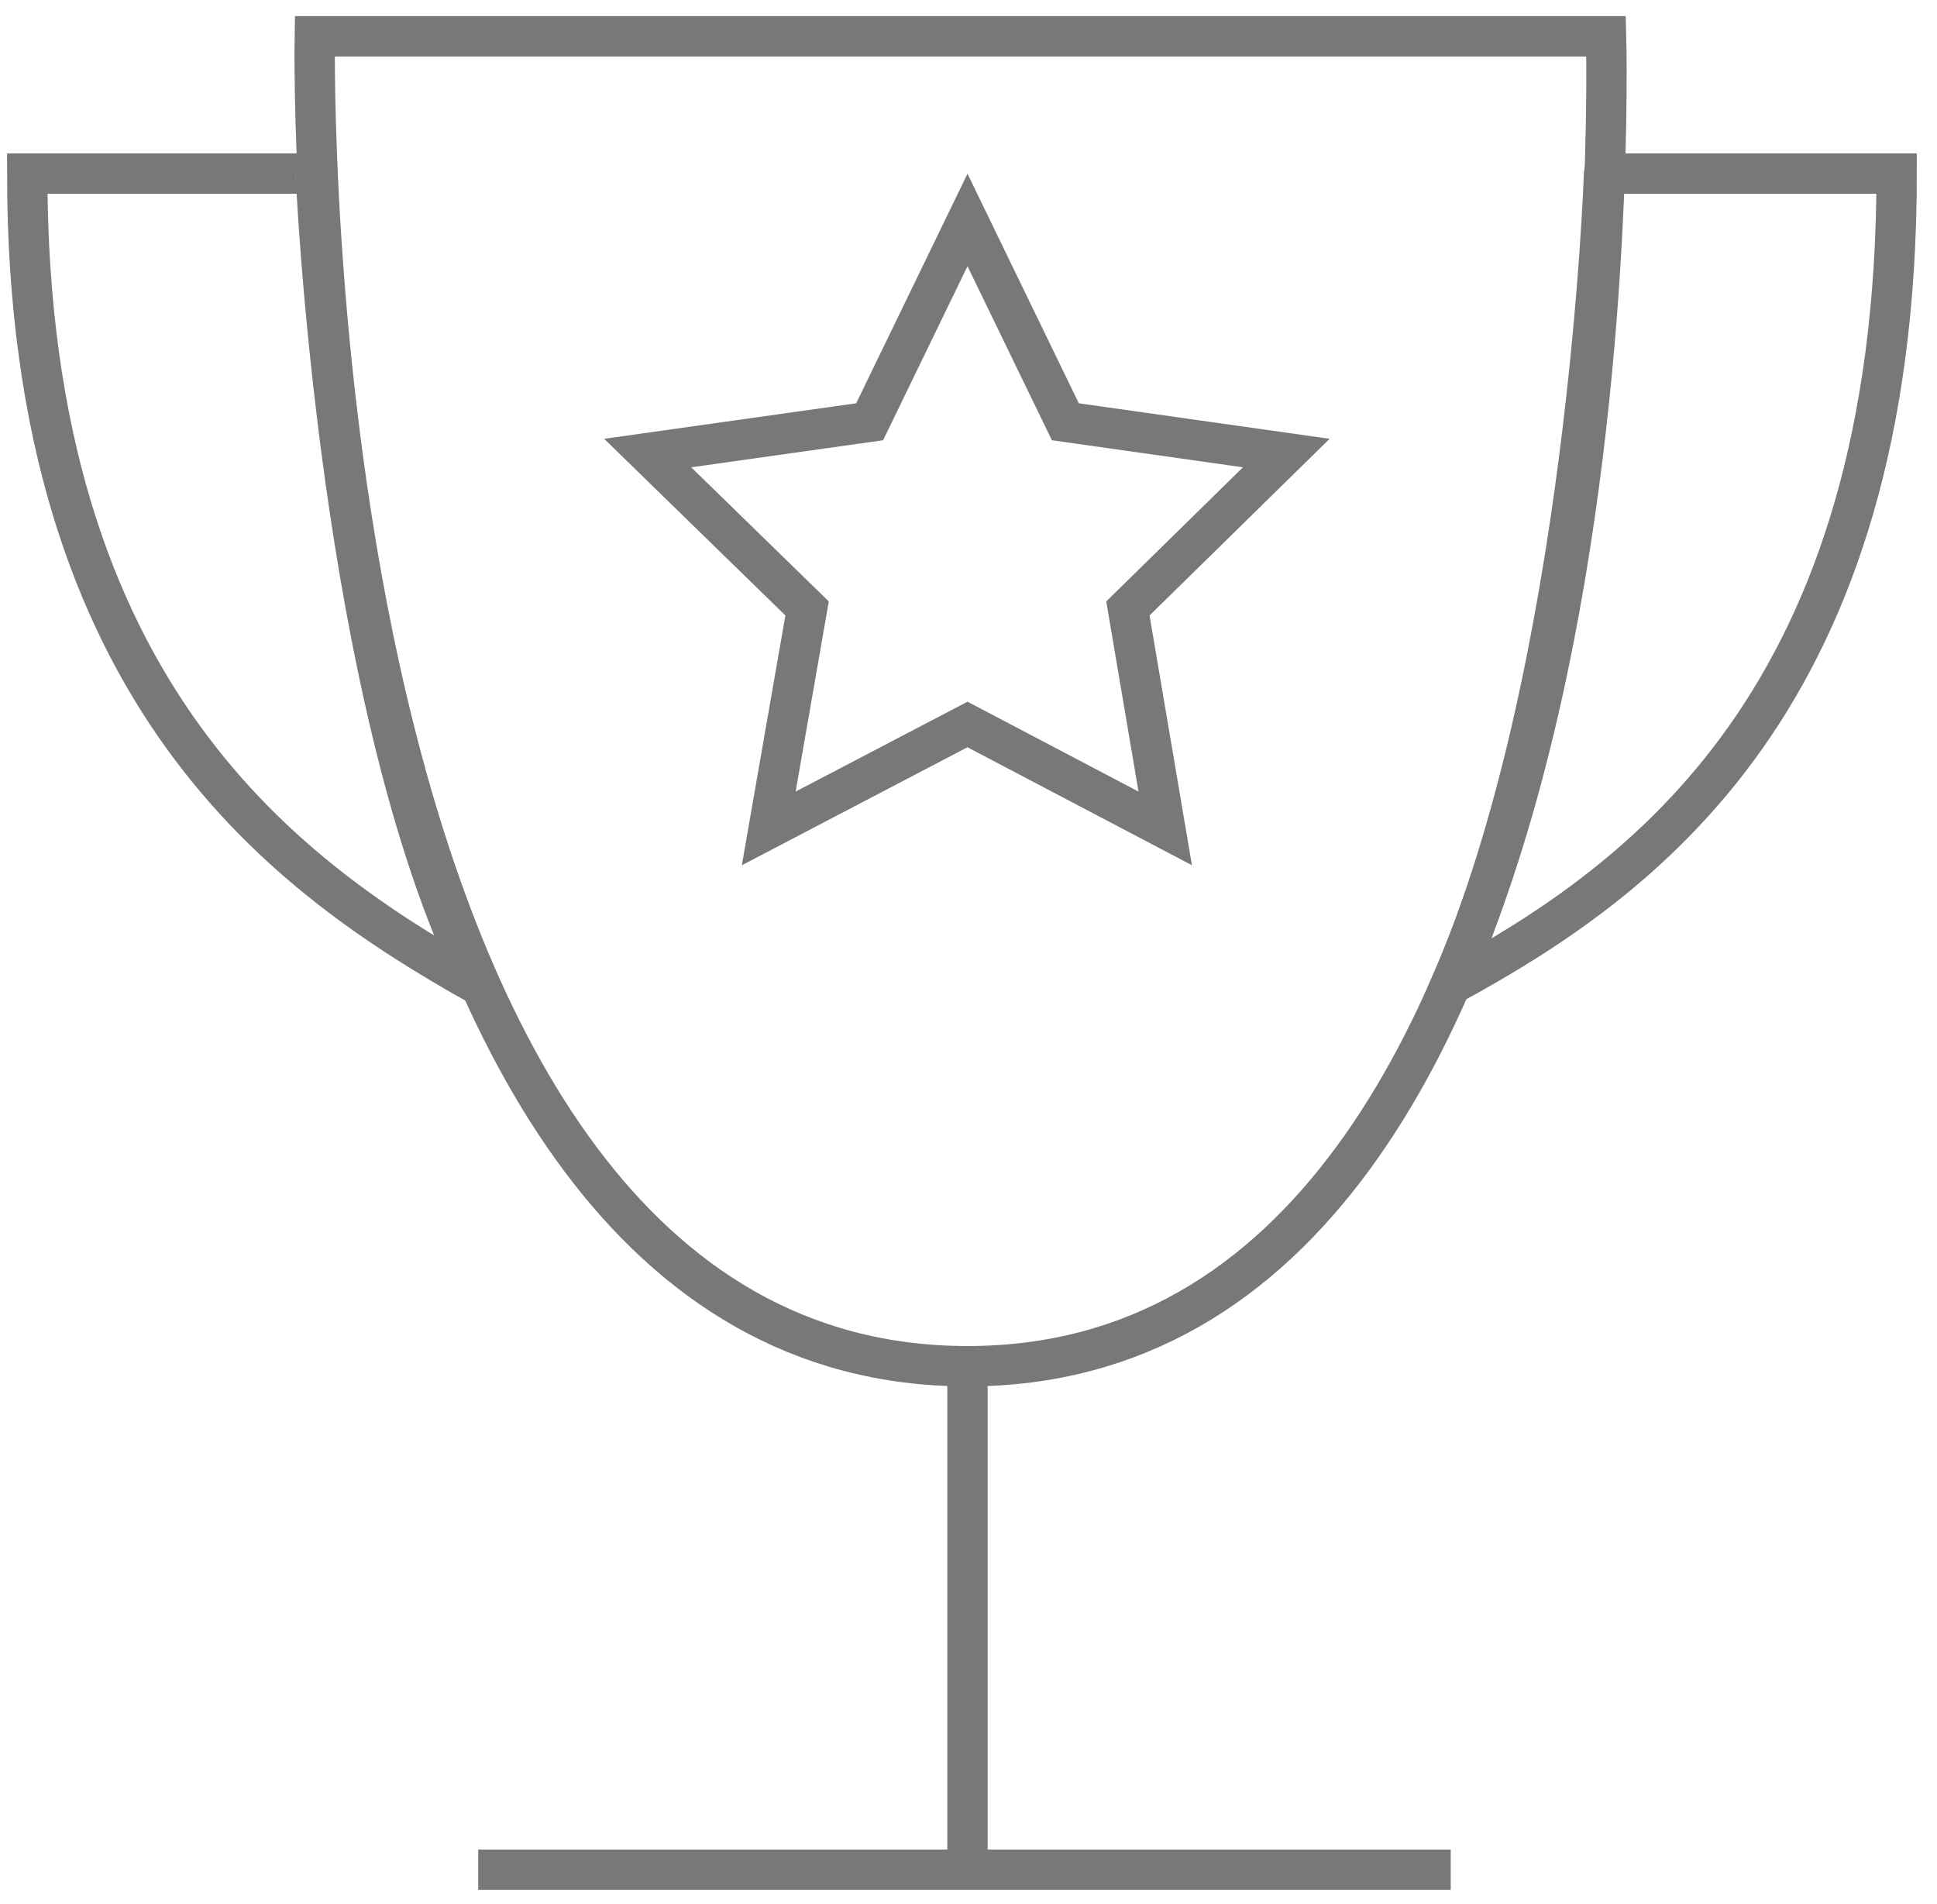 <?xml version="1.0" encoding="utf-8"?>
<!-- Generator: Adobe Illustrator 18.1.1, SVG Export Plug-In . SVG Version: 6.00 Build 0)  -->
<svg version="1.1" id="Layer_1" xmlns="http://www.w3.org/2000/svg" xmlns:xlink="http://www.w3.org/1999/xlink" x="0px" y="0px"
	 viewBox="392.7 298.3 192 188.7" enable-background="new 392.7 298.3 192 188.7" xml:space="preserve">
<g>
	<path fill="none" stroke="#767879" stroke-width="4" stroke-miterlimit="10" d="M423.9,301.9h128c0,0,3.8,131.8-63.3,131.8
		S423.9,301.9,423.9,301.9z"/>
	<path fill="none" stroke="#767879" stroke-width="4" stroke-miterlimit="10" d="M536.5,395.9c19.1-10.4,44.2-28.3,44.2-80.4h-29
		C551.7,315.4,550.1,364.7,536.5,395.9z"/>
	<path fill="none" stroke="#767879" stroke-width="4" stroke-miterlimit="10" d="M440.1,395.9c-18.4-10.4-44.7-28.3-44.7-80.4H424
		C424,315.4,426.2,367.8,440.1,395.9z"/>
	<line fill="none" stroke="#767879" stroke-width="4" stroke-miterlimit="10" x1="488.6" y1="433.8" x2="488.6" y2="483.6"/>
	<line fill="none" stroke="#767879" stroke-width="4" stroke-miterlimit="10" x1="536.5" y1="483.6" x2="440.1" y2="483.6"/>
	<polygon fill="none" stroke="#767879" stroke-width="4" stroke-miterlimit="10" points="488.6,320.1 498.3,340.1 520.2,343.2 
		504.5,358.6 508.2,380.4 488.6,370.1 468.9,380.4 472.7,358.6 456.9,343.2 478.9,340.1 	"/>
</g>
</svg>
